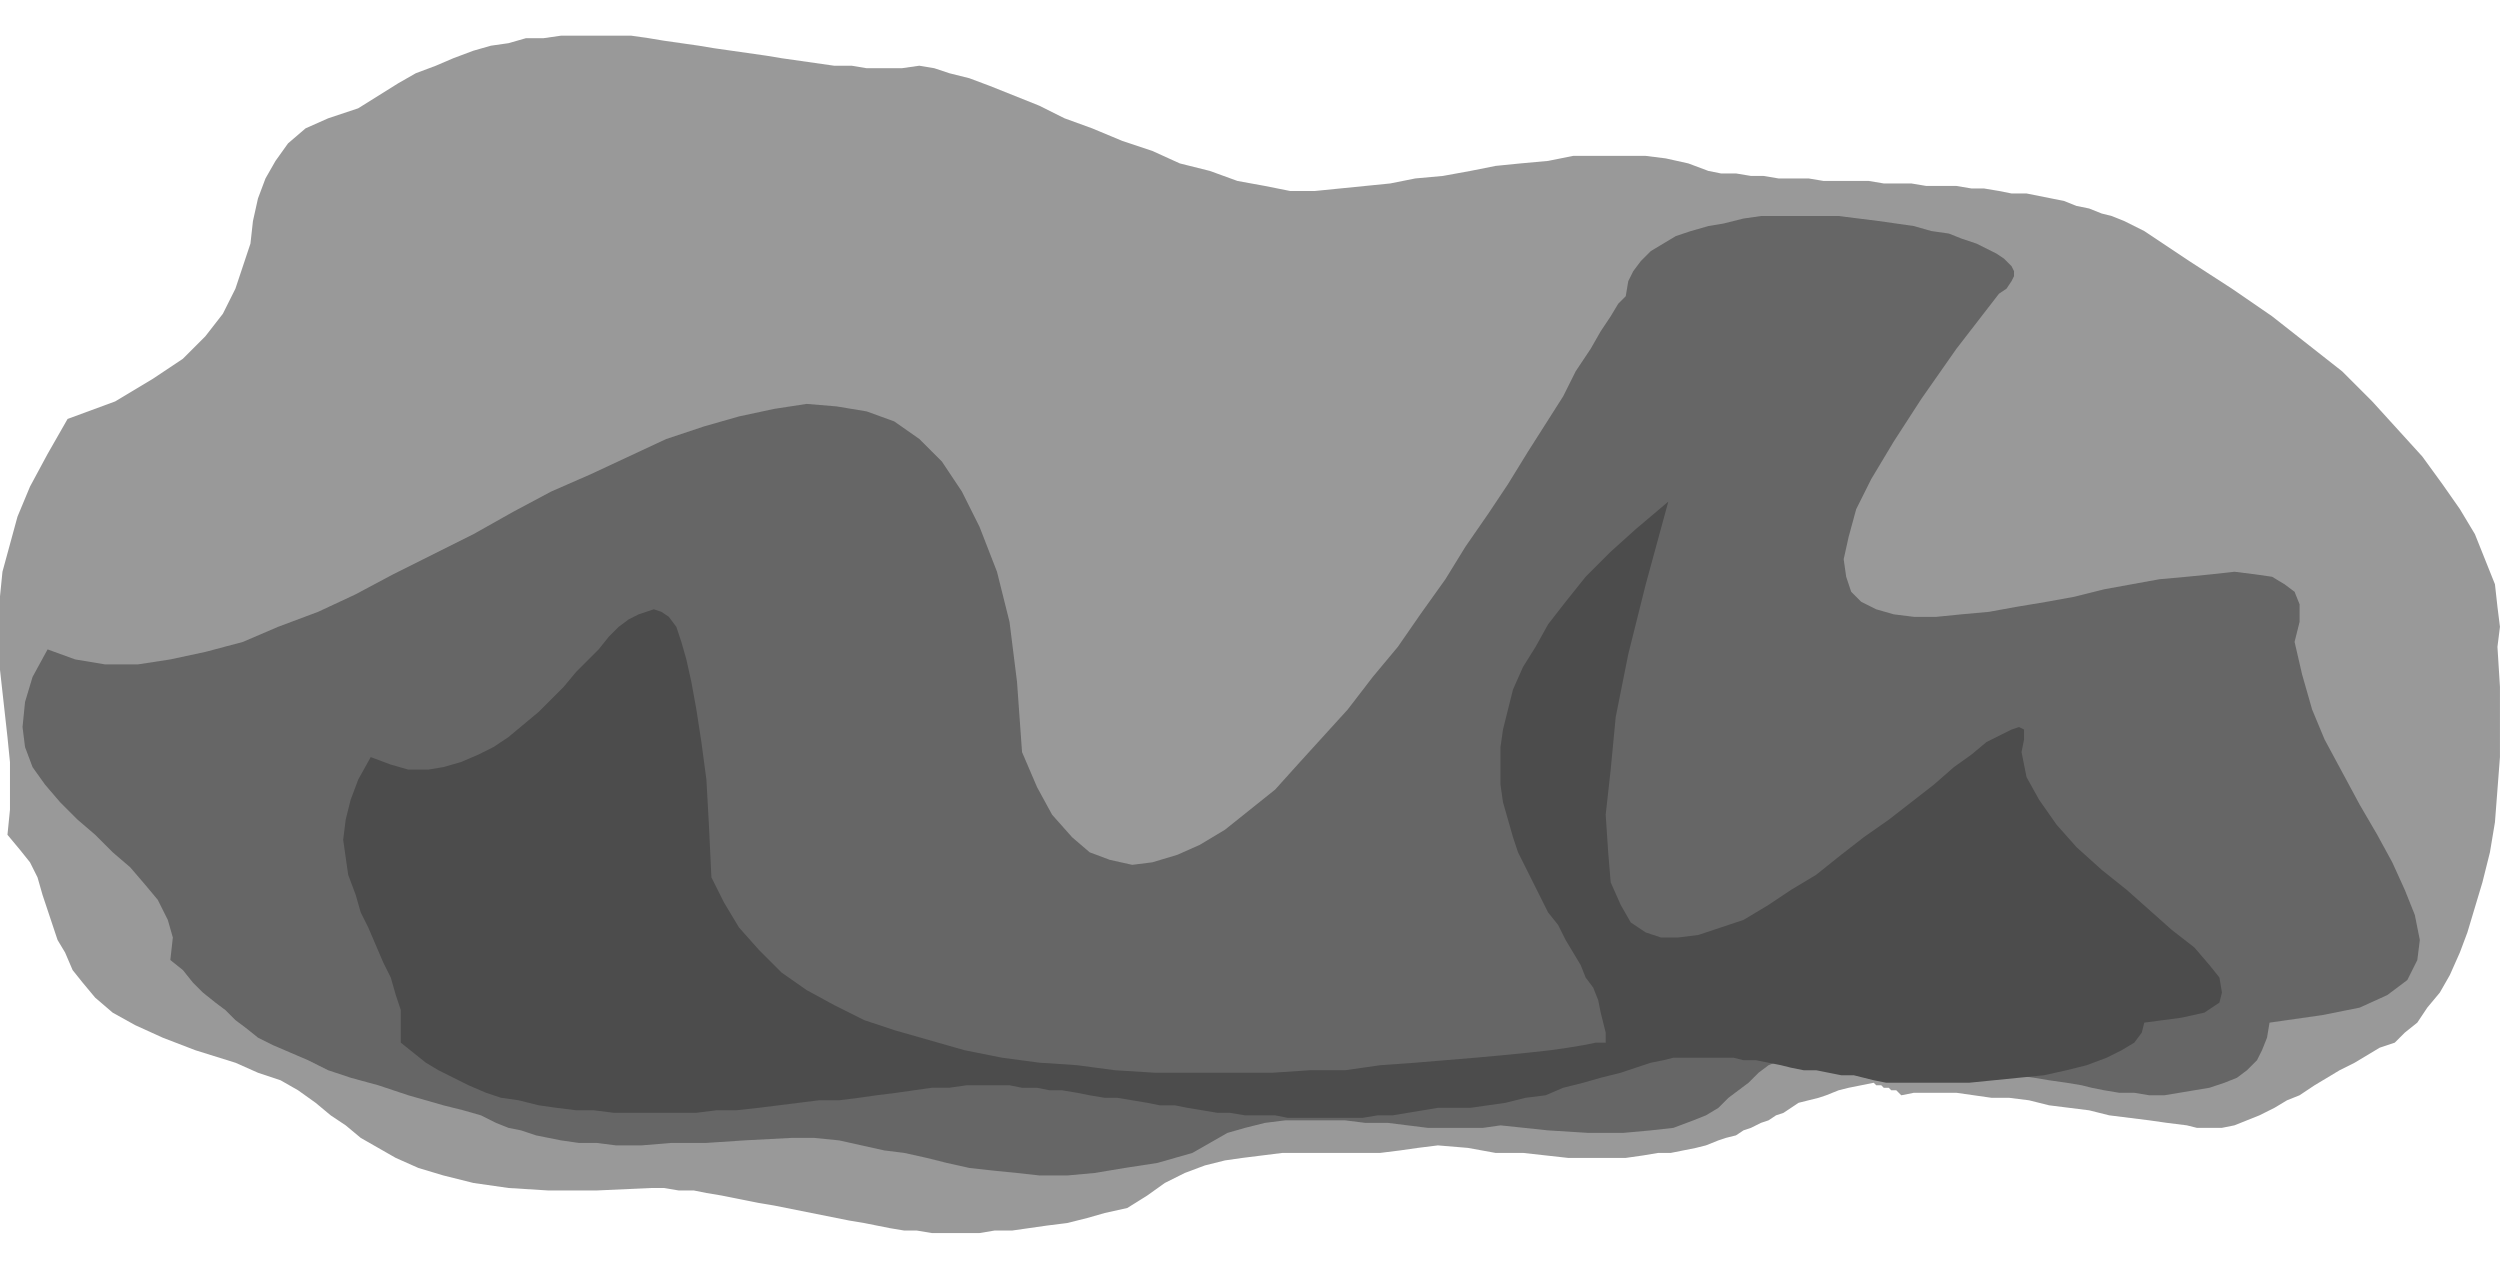 <!DOCTYPE svg PUBLIC "-//W3C//DTD SVG 20000303 Stylable//EN" "http://www.w3.org/TR/2000/03/WD-SVG-20000303/DTD/svg-20000303-stylable.dtd"><svg xmlns="http://www.w3.org/2000/svg" width="999px" height="507px" viewBox="0 0 998 478"><path style="fill:#999" d="M94,410 l9,4 9,3 7,4 7,5 6,5 6,4 6,5 7,4 7,4 9,4 10,3 12,3 14,2 16,1 19,0 22,-1 5,0 6,1 6,0 5,1 6,1 5,1 5,1 5,1 6,1 5,1 5,1 5,1 5,1 5,1 5,1 6,1 5,1 5,1 6,1 5,0 6,1 6,0 6,0 7,0 6,-1 7,0 7,-1 7,-1 8,-1 8,-2 7,-2 9,-2 8,-5 7,-5 8,-4 8,-3 8,-2 7,-1 8,-1 8,-1 8,0 8,0 7,0 8,0 8,0 8,-1 7,-1 8,-1 12,1 11,2 11,0 9,1 9,1 8,0 8,0 7,0 7,-1 6,-1 5,0 5,-1 5,-1 4,-1 5,-2 3,-1 4,-1 3,-2 3,-1 4,-2 3,-1 3,-2 3,-1 3,-2 3,-2 4,-1 4,-1 3,-1 5,-2 4,-1 5,-1 5,-1 1,1 2,0 1,1 2,0 1,1 2,0 1,1 1,1 5,-1 5,0 6,0 6,0 7,1 7,1 7,0 8,1 8,2 8,1 8,1 8,2 8,1 8,1 7,1 8,1 4,1 5,0 5,0 5,-1 5,-2 5,-2 6,-3 5,-3 5,-2 6,-4 5,-3 5,-3 6,-3 5,-3 5,-3 6,-2 4,-4 5,-4 4,-6 5,-6 4,-7 4,-9 3,-8 3,-10 3,-10 3,-12 2,-12 1,-13 1,-13 0,-14 0,-14 -1,-16 1,-8 -1,-8 -1,-9 -4,-10 -4,-10 -6,-10 -7,-10 -8,-11 -10,-11 -10,-11 -12,-12 -14,-11 -14,-11 -16,-11 -17,-11 -18,-12 -4,-2 -4,-2 -5,-2 -4,-1 -5,-2 -5,-1 -5,-2 -5,-1 -5,-1 -5,-1 -6,0 -5,-1 -6,-1 -5,0 -6,-1 -6,0 -6,0 -6,-1 -5,0 -6,0 -6,-1 -6,0 -6,0 -6,0 -6,-1 -6,0 -6,0 -6,-1 -5,0 -6,-1 -6,0 -5,-1 -8,-3 -9,-2 -8,-1 -10,0 -9,0 -10,0 -10,2 -11,1 -10,1 -10,2 -11,2 -11,1 -10,2 -10,1 -10,1 -10,1 -10,0 -10,-2 -11,-2 -11,-4 -12,-3 -11,-5 -12,-4 -12,-5 -11,-4 -10,-5 -10,-4 -10,-4 -8,-3 -8,-2 -6,-2 -6,-1 -7,1 -7,0 -7,0 -6,-1 -7,0 -7,-1 -7,-1 -7,-1 -6,-1 -7,-1 -7,-1 -7,-1 -6,-1 -7,-1 -7,-1 -6,-1 -7,-1 -7,0 -7,0 -7,0 -7,0 -7,1 -7,0 -7,2 -7,1 -7,2 -8,3 -7,3 -8,3 -7,4 -8,5 -8,5 -12,4 -9,4 -7,6 -5,7 -4,7 -3,8 -2,9 -1,9 -3,9 -3,9 -5,10 -7,9 -9,9 -12,8 -15,9 -19,7 -8,14 -7,13 -5,12 -3,11 -3,11 -1,10 0,10 0,10 0,9 1,9 1,9 1,9 1,10 0,9 0,10 -1,10 5,6 4,5 3,6 2,7 2,6 2,6 2,6 3,5 3,7 4,5 5,6 7,6 9,5 11,5 13,5 16,5z" /><path style="fill:#666" d="M177,427 l8,2 7,2 6,3 5,2 5,1 6,2 5,1 5,1 7,1 7,0 8,1 10,0 12,-1 14,0 15,-1 19,-1 9,0 10,1 9,2 9,2 8,1 9,2 8,2 9,2 9,1 10,1 9,1 11,0 11,-1 12,-2 13,-2 14,-4 7,-4 7,-4 7,-2 8,-2 8,-1 8,0 8,0 8,0 8,1 9,0 8,1 8,1 8,0 7,0 7,0 7,-1 19,2 16,1 14,0 11,-1 9,-1 8,-3 5,-2 5,-3 4,-4 4,-3 4,-3 4,-4 4,-3 5,-2 7,-3 8,-1 2,0 1,0 1,1 1,0 1,1 1,0 2,1 1,0 3,0 5,-1 5,1 5,0 5,0 7,1 6,1 6,1 7,1 7,1 6,1 7,1 7,1 6,1 7,1 6,1 4,1 5,1 6,1 6,0 6,1 6,0 6,-1 6,-1 6,-1 6,-2 5,-2 4,-3 4,-4 2,-4 2,-5 1,-6 21,-3 15,-3 11,-5 8,-6 4,-8 1,-8 -2,-10 -4,-10 -5,-11 -6,-11 -7,-12 -7,-13 -7,-13 -5,-12 -4,-14 -3,-13 2,-8 0,-7 -2,-5 -4,-3 -5,-3 -7,-1 -8,-1 -9,1 -10,1 -11,1 -11,2 -11,2 -12,3 -11,2 -12,2 -11,2 -11,1 -10,1 -9,0 -8,-1 -7,-2 -6,-3 -4,-4 -2,-6 -1,-7 2,-9 3,-11 6,-12 9,-15 11,-17 14,-20 17,-22 3,-2 2,-3 1,-2 0,-2 -1,-2 -3,-3 -3,-2 -4,-2 -4,-2 -6,-2 -5,-2 -7,-1 -7,-2 -7,-1 -7,-1 -8,-1 -8,-1 -8,0 -8,0 -7,0 -8,0 -7,1 -8,2 -6,1 -7,2 -6,2 -5,3 -5,3 -4,4 -3,4 -2,4 -1,6 -1,1 -2,2 -3,5 -4,6 -4,7 -6,9 -5,10 -7,11 -7,11 -8,13 -8,12 -9,13 -8,13 -10,14 -9,13 -10,12 -10,13 -10,11 -10,11 -9,10 -10,8 -10,8 -10,6 -9,4 -10,3 -8,1 -9,-2 -8,-3 -7,-6 -8,-9 -6,-11 -6,-14 -2,-28 -3,-24 -5,-20 -7,-18 -7,-14 -8,-12 -9,-9 -10,-7 -11,-4 -12,-2 -12,-1 -13,2 -14,3 -14,4 -15,5 -15,7 -15,7 -16,7 -15,8 -16,9 -16,8 -16,8 -15,8 -15,7 -16,6 -14,6 -15,4 -14,3 -13,2 -13,0 -12,-2 -11,-4 -6,11 -3,10 -1,10 1,8 3,8 5,7 6,7 7,7 7,6 7,7 7,6 6,7 5,6 4,8 2,7 -1,9 5,4 4,5 4,4 5,4 4,3 4,4 4,3 5,4 6,3 7,3 7,3 8,4 9,3 11,3 12,4 14,4z" /><path style="fill:#4c4c4c" d="M392,419 l5,0 6,0 5,1 6,0 5,1 5,0 6,1 5,1 6,1 5,0 6,1 6,1 5,1 6,0 5,1 6,1 6,1 5,0 6,1 6,0 6,0 5,1 6,0 6,0 6,0 6,0 6,0 6,-1 6,0 6,-1 6,-1 6,-1 6,0 7,0 7,-1 7,-1 8,-2 8,-1 7,-3 8,-2 7,-2 8,-2 6,-2 6,-2 5,-1 4,-1 4,0 2,0 3,0 3,0 4,0 4,0 4,0 4,1 5,0 5,1 5,1 4,1 5,1 5,0 5,1 5,1 5,0 4,1 4,1 5,1 7,0 8,0 9,0 9,0 10,-1 10,-1 10,-1 9,-2 8,-2 8,-3 6,-3 5,-3 3,-4 1,-4 15,-2 9,-2 6,-4 1,-4 -1,-6 -4,-5 -6,-7 -9,-7 -9,-8 -9,-8 -10,-8 -10,-9 -8,-9 -7,-10 -5,-9 -2,-10 1,-5 0,-4 -2,-1 -3,1 -4,2 -6,3 -6,5 -7,5 -8,7 -9,7 -9,7 -10,7 -9,7 -10,8 -10,6 -9,6 -10,6 -9,3 -9,3 -8,1 -7,0 -6,-2 -6,-4 -4,-7 -4,-9 -1,-12 -1,-15 2,-18 2,-21 5,-25 7,-28 9,-33 -13,11 -10,9 -10,10 -8,10 -7,9 -5,9 -5,8 -4,9 -2,8 -2,8 -1,7 0,8 0,7 1,7 2,7 2,7 2,6 3,6 3,6 3,6 3,6 4,5 3,6 3,5 3,5 2,5 3,4 2,5 1,5 1,4 1,4 0,4 -2,0 -2,0 -5,1 -6,1 -7,1 -9,1 -10,1 -11,1 -12,1 -12,1 -14,1 -14,2 -14,0 -15,1 -16,0 -15,0 -16,0 -16,-1 -15,-2 -15,-1 -15,-2 -15,-3 -14,-4 -14,-4 -12,-4 -12,-6 -11,-6 -10,-7 -9,-9 -8,-9 -6,-10 -5,-10 -1,-21 -1,-18 -2,-15 -2,-13 -2,-11 -2,-9 -2,-7 -2,-6 -3,-4 -3,-2 -3,-1 -3,1 -3,1 -4,2 -4,3 -4,4 -4,5 -4,4 -5,5 -5,6 -5,5 -5,5 -6,5 -6,5 -6,4 -6,3 -7,3 -7,2 -6,1 -8,0 -7,-2 -8,-3 -5,9 -3,8 -2,8 -1,8 1,7 1,7 3,8 2,7 3,6 3,7 3,7 3,6 2,7 2,6 0,6 0,7 5,4 5,4 5,3 6,3 6,3 7,3 6,2 7,1 8,2 7,1 8,1 7,0 8,1 8,0 8,0 9,0 8,0 8,-1 8,0 9,-1 8,-1 8,-1 8,-1 8,0 8,-1 7,-1 8,-1 7,-1 7,-1 7,0 7,-1 6,0z" /></svg>
